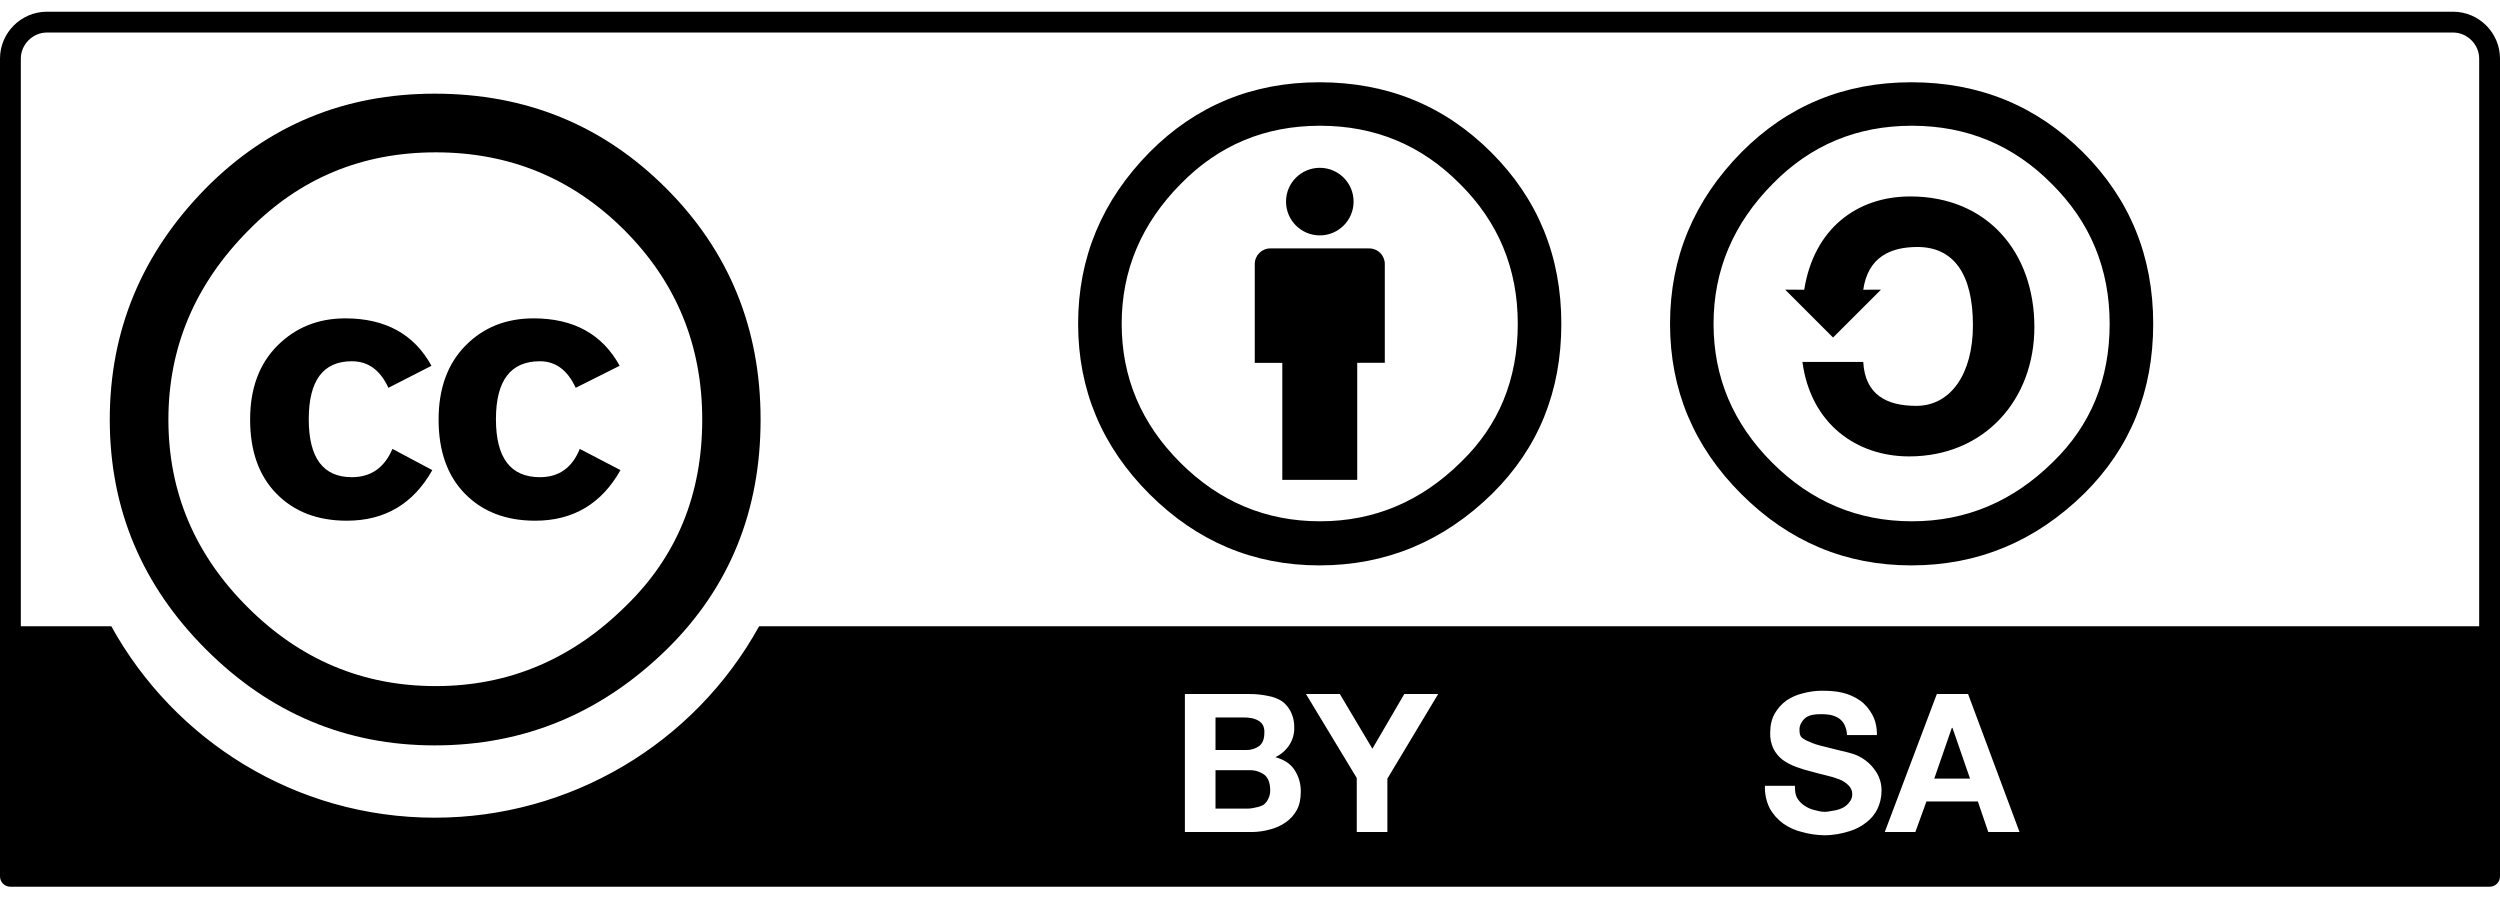 <svg viewBox="0 0 128 46" xmlns="http://www.w3.org/2000/svg"><path d="m34.102 9.636c3.226 3.224 4.84 7.174 4.84 11.844 0 4.672-1.586 8.58-4.756 11.72-3.364 3.31-7.34 4.964-11.926 4.964-4.532 0-8.44-1.64-11.72-4.922-3.28-3.28-4.92-7.2-4.92-11.76s1.64-8.51 4.92-11.846c3.196-3.226 7.104-4.84 11.72-4.84 4.67 0 8.618 1.614 11.842 4.84zm-21.39 2.168c-2.728 2.754-4.09 5.98-4.09 9.68s1.348 6.9 4.048 9.596c2.698 2.7 5.91 4.048 9.64 4.048 3.726 0 6.966-1.364 9.72-4.09 2.616-2.53 3.924-5.714 3.924-9.554 0-3.81-1.33-7.042-3.986-9.7-2.658-2.656-5.876-3.984-9.66-3.984-3.782 0-6.982 1.334-9.596 4.004zm7.174 8.052c-.416-.908-1.04-1.36-1.872-1.36-1.47 0-2.206.988-2.206 2.968s.736 2.968 2.206 2.968c.972 0 1.664-.48 2.08-1.448l2.04 1.086c-.972 1.726-2.43 2.59-4.374 2.59-1.5 0-2.7-.46-3.6-1.38-.904-.918-1.354-2.184-1.354-3.8 0-1.586.464-2.846 1.394-3.78.93-.932 2.09-1.4 3.478-1.4 2.054 0 3.526.81 4.414 2.428zm9.59 0c-.418-.908-1.028-1.36-1.834-1.36-1.5 0-2.25.988-2.25 2.968s.75 2.968 2.25 2.968c.972 0 1.654-.48 2.042-1.448l2.084 1.086c-.97 1.726-2.426 2.59-4.366 2.59-1.496 0-2.694-.46-3.596-1.38-.9-.918-1.35-2.184-1.35-3.8 0-1.586.458-2.846 1.372-3.78.914-.932 2.078-1.4 3.492-1.4 2.05 0 3.52.81 4.406 2.428z"/><path d="m2.4.6c-1.32 0-2.4 1.08-2.4 2.4v41.866c0 .3.234.534.534.534h126.932c.3 0 .534-.234.534-.534v-41.866c0-1.32-1.08-2.4-2.4-2.4zm0 1.066h123.2c.724 0 1.334.61 1.334 1.334v29.066h-88.068c-3.339 6.043-9.696 9.796-16.6 9.8-7.14 0-13.34-3.96-16.566-9.8h-4.634v-29.066c0-.724.61-1.334 1.334-1.334zm90.866 33.7c.37 0 .728.018 1.068.1.338.082.636.216.9.4.264.186.478.446.632.734s.234.624.234 1.034h-1.534c-.006-.185-.051-.367-.132-.534-.07-.135-.173-.25-.3-.334-.134-.081-.281-.137-.434-.166-.165-.029-.333-.04-.5-.034-.134-.002-.268.01-.4.034-.119.023-.232.069-.334.134-.095.072-.174.162-.232.266-.07.109-.104.237-.1.366 0 .14.014.248.066.334s.18.16.334.234c.154.072.36.16.632.232.274.074.626.156 1.068.268.13.026.3.064.532.132.54.148 1.004.492 1.3.966.184.289.277.626.268.968 0 .324-.076.624-.2.9-.131.275-.326.515-.568.7-.266.213-.572.372-.9.466-.366.112-.786.2-1.266.2-.384-.007-.765-.062-1.134-.166-.347-.082-.674-.229-.966-.434-.29-.211-.53-.484-.7-.8-.17-.352-.251-.741-.234-1.132h1.534c0 .236.014.434.1.6.089.16.215.297.366.4.142.1.31.184.5.232.192.05.364.1.568.1.138 0 .308-.042.466-.066.151-.022.297-.067.434-.134.13-.061.244-.152.332-.266.239-.258.225-.66-.032-.9-.134-.131-.293-.233-.468-.3-.217-.083-.439-.149-.666-.2-.257-.061-.512-.128-.766-.2-.261-.062-.517-.14-.768-.234-.249-.089-.485-.212-.7-.366-.195-.153-.354-.346-.466-.566-.122-.26-.179-.547-.166-.834 0-.364.08-.7.232-.966.156-.268.35-.488.6-.668.253-.172.536-.296.834-.366.316-.086.65-.134.966-.134zm-32.6.168h3.334c.336 0 .656.04.934.1.249.042.486.132.7.266.2.146.36.34.466.566.118.25.174.524.166.8.005.32-.088.634-.266.9-.175.26-.417.467-.7.6.436.126.752.32.966.634.225.335.342.731.334 1.134 0 .356-.06.672-.2.932-.136.253-.33.47-.566.634-.242.169-.513.293-.8.366-.304.085-.618.13-.934.134h-3.434zm6.2 0h1.734l1.666 2.8 1.634-2.8h1.734l-2.6 4.332v2.734h-1.568v-2.766zm32.3 0h1.6l2.634 7.066h-1.6l-.534-1.566h-2.632l-.568 1.566h-1.566zm-36.932 1.2v1.666h1.566c.238.009.472-.061.666-.2.18-.132.268-.37.268-.666.012-.137-.012-.275-.068-.4-.054-.098-.135-.179-.232-.234-.114-.065-.239-.111-.368-.134-.132-.023-.266-.033-.4-.032zm37.7.532-.9 2.6h1.832l-.9-2.6zm-37.7 2.168v1.966h1.666c.152 0 .294-.036.434-.066.129-.022.253-.067.366-.134.102-.079.182-.182.234-.3.07-.134.105-.283.1-.434 0-.36-.096-.644-.3-.8-.233-.165-.515-.246-.8-.232z"/><path d="m97.86 4.212c-3.428 0-6.328 1.196-8.7 3.586-2.438 2.474-3.654 5.4-3.654 8.78 0 3.382 1.216 6.29 3.652 8.72 2.436 2.434 5.336 3.65 8.7 3.65 3.406 0 6.358-1.226 8.856-3.68 2.352-2.33 3.53-5.226 3.53-8.688s-1.2-6.392-3.592-8.782c-2.396-2.39-5.326-3.586-8.794-3.586zm.03 2.226c2.806 0 5.19.988 7.152 2.968 1.98 1.96 2.972 4.35 2.972 7.174 0 2.844-.97 5.204-2.91 7.08-2.044 2.02-4.448 3.03-7.214 3.03s-5.15-1-7.152-3-3.004-4.368-3.004-7.11 1.012-5.134 3.034-7.174c1.94-1.98 4.314-2.968 7.12-2.968z"/><path d="m92.376 14.834c.492-3.112 2.684-4.776 5.43-4.776 3.948 0 6.354 2.866 6.354 6.686 0 3.728-2.56 6.624-6.416 6.624-2.654 0-5.028-1.632-5.46-4.836h3.114c.094 1.664 1.174 2.248 2.716 2.248 1.758 0 2.9-1.632 2.9-4.128 0-2.62-.986-4.006-2.84-4.006-1.356 0-2.528.494-2.776 2.188l.908-.004-2.454 2.452-2.452-2.452z"/><path d="m70.902 13.518c0-.212-.084-.416-.234-.566s-.354-.234-.566-.234h-5.06c-.441.001-.798.359-.798.8v5.06h1.41v5.99h3.836v-5.994h1.412v-5.06z"/><path d="m69.304 10.322c0 .955-.775 1.73-1.73 1.73s-1.73-.775-1.73-1.73.775-1.73 1.73-1.73 1.73.775 1.73 1.73z"/><path d="m67.554 4.212c-3.426 0-6.326 1.194-8.7 3.586-2.436 2.474-3.654 5.4-3.654 8.78s1.22 6.288 3.654 8.72c2.436 2.432 5.336 3.65 8.7 3.65 3.406 0 6.36-1.228 8.856-3.68 2.354-2.33 3.53-5.226 3.53-8.69 0-3.462-1.198-6.39-3.592-8.78-2.394-2.392-5.326-3.586-8.794-3.586zm.032 2.226c2.806 0 5.19.988 7.152 2.968 1.98 1.958 2.972 4.35 2.972 7.172 0 2.846-.97 5.206-2.91 7.08-2.044 2.02-4.448 3.032-7.214 3.032s-5.15-1-7.152-3c-2.004-2-3.004-4.37-3.004-7.112 0-2.74 1.012-5.132 3.034-7.172 1.94-1.98 4.314-2.968 7.12-2.968z"/></svg>
